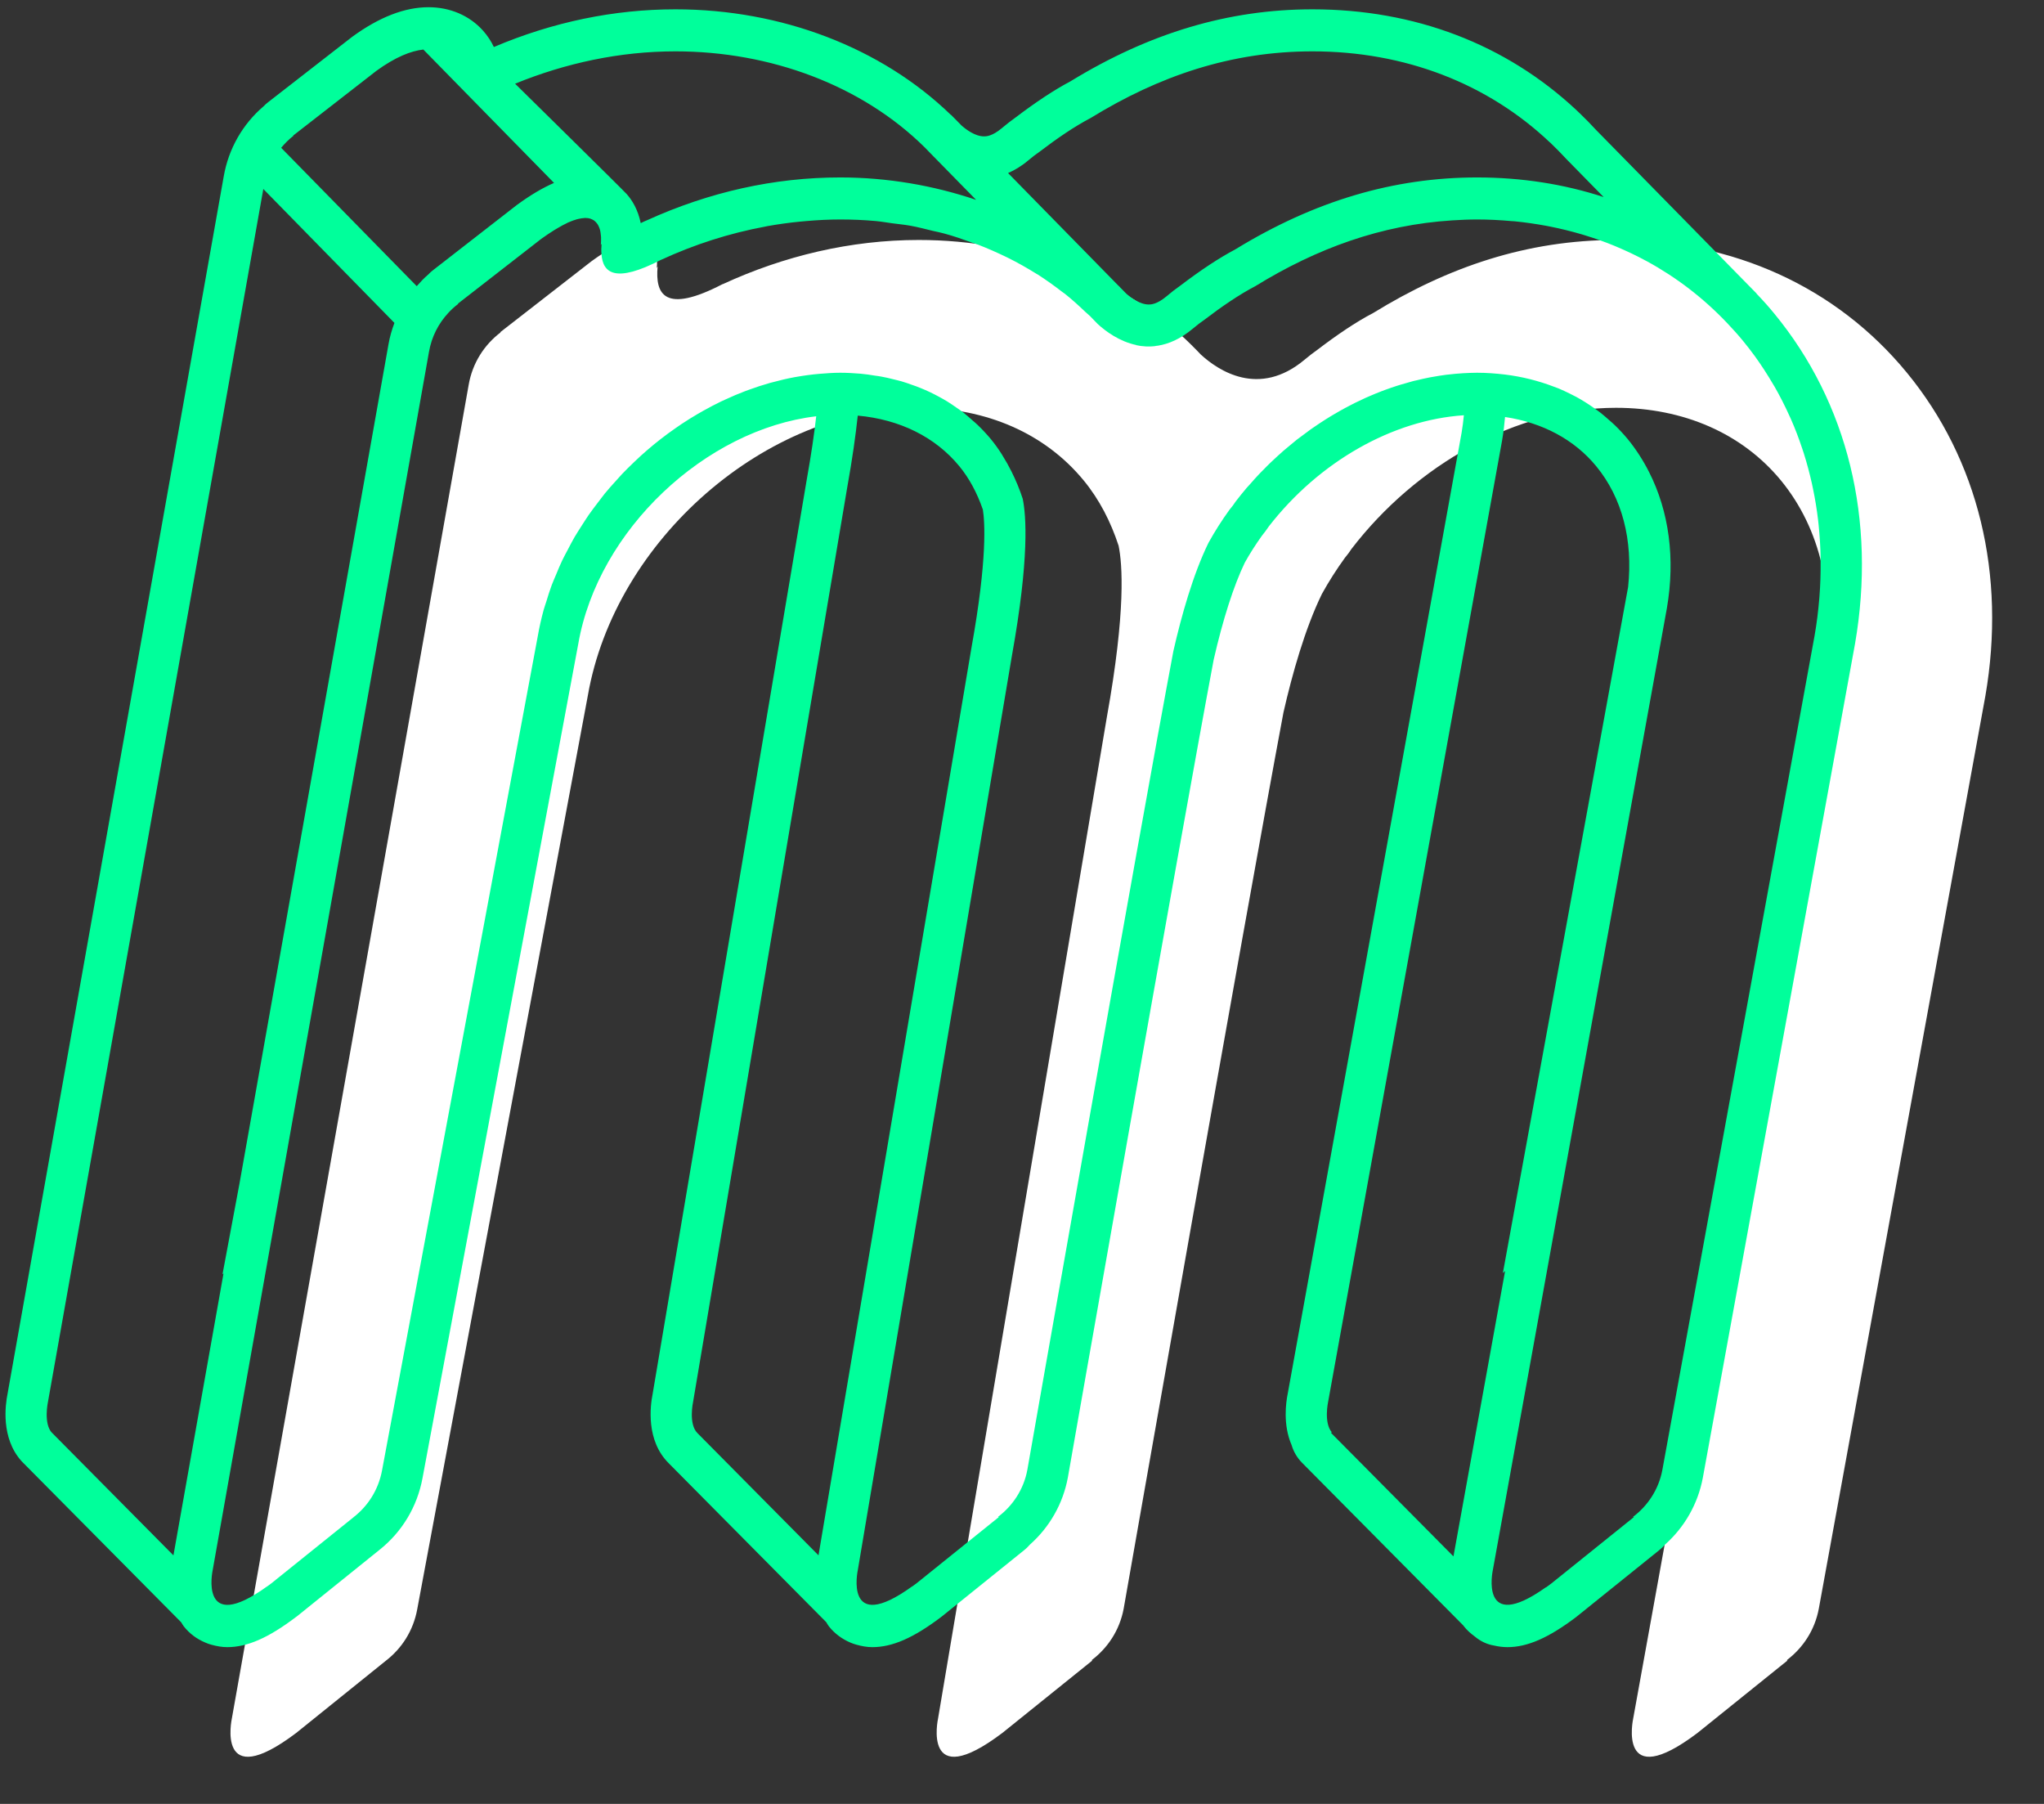 <?xml version="1.0" encoding="UTF-8" standalone="no"?>
<svg width="34px" height="30px" viewBox="0 0 34 30" version="1.1" xmlns="http://www.w3.org/2000/svg" xmlns:xlink="http://www.w3.org/1999/xlink" xmlns:sketch="http://www.bohemiancoding.com/sketch/ns">
    <rect x="0" y="0" width="34" height="30" fill="#333333" stroke="none"/>
    <!-- Generator: Sketch 3.3.2 (12043) - http://www.bohemiancoding.com/sketch -->
    <title>myelin_monogram</title>
    <desc>Created with Sketch.</desc>
    <defs></defs>
    <g id="Page-1" stroke="none" stroke-width="1" fill="none" fill-rule="evenodd" sketch:type="MSPage">
        <g id="1" sketch:type="MSArtboardGroup" transform="translate(-702, -18)">
            <g id="myelin_monogram" sketch:type="MSLayerGroup" transform="translate(702, 18)">
                <path d="M31.719,6.198 C30.549,4.775 28.831,3.991 26.881,3.991 C25.403,3.991 24.09,4.438 22.842,5.205 C22.548,5.358 22.23,5.576 21.91,5.82 C21.85,5.862 21.784,5.912 21.703,5.98 C20.94,6.621 20.26,6.159 19.973,5.895 C19.928,5.847 19.882,5.8 19.835,5.754 C19.831,5.75 19.828,5.745 19.828,5.745 L19.829,5.747 C18.685,4.611 17.016,3.991 15.283,3.991 C14.148,3.991 13.041,4.256 12.022,4.726 L12.022,4.724 C11.049,5.23 10.897,4.888 10.939,4.431 L10.925,4.458 C10.952,4.159 10.897,3.574 9.837,4.346 L8.322,5.524 L8.327,5.528 C8.058,5.732 7.859,6.035 7.796,6.4 L3.857,28.578 C3.857,28.578 3.581,29.836 4.927,28.82 L6.422,27.616 L6.422,27.616 C6.683,27.414 6.875,27.119 6.94,26.764 L9.777,11.574 C10.226,8.976 12.748,6.782 15.283,6.782 C16.411,6.782 17.386,7.211 18.027,7.991 C18.289,8.31 18.477,8.679 18.607,9.076 C18.669,9.377 18.731,10.151 18.411,11.929 L15.604,28.578 C15.604,28.578 15.327,29.836 16.673,28.82 L18.169,27.616 L18.159,27.609 C18.425,27.408 18.624,27.112 18.691,26.754 C18.691,26.754 20.725,15.17 21.349,11.849 C21.495,11.208 21.708,10.453 21.988,9.879 C22.103,9.671 22.231,9.47 22.371,9.277 C22.417,9.222 22.453,9.173 22.48,9.13 C23.55,7.737 25.21,6.782 26.881,6.782 C28.008,6.782 28.983,7.211 29.625,7.991 C30.286,8.797 30.538,9.897 30.336,11.068 L27.167,28.578 C27.167,28.578 26.89,29.836 28.236,28.82 L29.732,27.616 L29.722,27.609 C29.988,27.408 30.187,27.112 30.254,26.754 L33.025,11.573 C33.373,9.555 32.909,7.646 31.719,6.198" id="Fill-13" fill="#FFFFFF" sketch:type="MSShapeGroup"></path>
                <path d="M17.048,2.354 L20.172,5.542" id="Fill-15" fill="#FFFFFF" sketch:type="MSShapeGroup"></path>
                <path d="M30.265,9.918 C30.264,9.934 30.262,9.951 30.261,9.967 C30.244,10.169 30.219,10.372 30.183,10.576 L27.652,24.444 C27.591,24.771 27.409,25.041 27.166,25.225 L27.176,25.232 L25.809,26.331 C25.776,26.357 25.746,26.378 25.715,26.4 L25.715,26.397 C24.597,27.192 24.832,26.111 24.832,26.111 L25.873,20.359 L25.873,20.359 L26.053,19.362 L27.727,10.115 C27.869,9.29 27.763,8.505 27.431,7.851 C27.382,7.754 27.328,7.66 27.27,7.57 C27.21,7.478 27.147,7.389 27.077,7.304 C27.009,7.222 26.936,7.144 26.861,7.071 C26.833,7.043 26.803,7.019 26.774,6.993 C26.725,6.949 26.675,6.906 26.624,6.865 C26.585,6.835 26.545,6.807 26.505,6.779 C26.461,6.748 26.416,6.718 26.37,6.689 C26.322,6.659 26.274,6.63 26.224,6.603 C26.185,6.582 26.146,6.563 26.106,6.543 C26.047,6.515 25.989,6.486 25.928,6.461 C25.902,6.45 25.876,6.441 25.85,6.432 C25.592,6.333 25.317,6.263 25.027,6.228 C24.878,6.211 24.726,6.199 24.57,6.199 C24.492,6.199 24.414,6.203 24.336,6.207 C24.251,6.212 24.167,6.22 24.082,6.23 C24.075,6.231 24.068,6.232 24.061,6.232 C23.982,6.242 23.904,6.255 23.825,6.269 C23.812,6.272 23.799,6.273 23.785,6.276 C23.711,6.29 23.637,6.307 23.563,6.325 C23.546,6.329 23.529,6.332 23.513,6.336 C23.442,6.355 23.373,6.375 23.303,6.396 C23.282,6.402 23.262,6.408 23.241,6.415 C23.175,6.436 23.109,6.459 23.043,6.483 C23.02,6.492 22.997,6.5 22.974,6.509 C22.911,6.533 22.848,6.559 22.786,6.586 C22.761,6.597 22.735,6.608 22.71,6.619 C22.651,6.646 22.592,6.674 22.533,6.703 C22.505,6.717 22.478,6.731 22.45,6.746 C22.394,6.775 22.339,6.804 22.285,6.835 C22.255,6.852 22.225,6.869 22.195,6.887 C22.143,6.918 22.092,6.948 22.041,6.981 C22.01,7.001 21.978,7.021 21.947,7.042 C21.899,7.074 21.851,7.107 21.803,7.14 C21.77,7.163 21.737,7.188 21.705,7.213 C21.661,7.245 21.617,7.277 21.573,7.311 C21.538,7.339 21.504,7.368 21.47,7.396 C21.43,7.429 21.389,7.462 21.35,7.496 C21.314,7.528 21.278,7.56 21.242,7.593 C21.207,7.626 21.171,7.658 21.136,7.692 C21.097,7.729 21.06,7.767 21.022,7.806 C20.992,7.837 20.96,7.867 20.931,7.899 C20.887,7.945 20.846,7.992 20.805,8.039 C20.782,8.065 20.758,8.09 20.735,8.116 C20.672,8.191 20.61,8.267 20.551,8.345 C20.526,8.384 20.493,8.429 20.451,8.478 C20.323,8.655 20.206,8.839 20.101,9.029 C19.845,9.553 19.651,10.243 19.518,10.828 C18.947,13.862 17.089,24.444 17.089,24.444 C17.028,24.771 16.846,25.041 16.603,25.225 L16.612,25.232 L15.246,26.331 C15.221,26.35 15.199,26.366 15.175,26.383 L15.175,26.381 C14.03,27.208 14.269,26.111 14.269,26.111 L15.221,20.46 L16.833,10.901 C17.125,9.277 17.069,8.57 17.012,8.295 C16.961,8.138 16.898,7.987 16.825,7.841 C16.779,7.749 16.729,7.66 16.675,7.574 C16.672,7.57 16.67,7.565 16.667,7.56 C16.611,7.471 16.55,7.386 16.483,7.304 C16.413,7.22 16.339,7.141 16.261,7.066 C16.234,7.039 16.204,7.015 16.175,6.99 C16.124,6.944 16.072,6.898 16.018,6.856 C15.98,6.827 15.941,6.8 15.901,6.773 C15.853,6.739 15.804,6.706 15.754,6.675 C15.709,6.647 15.662,6.622 15.615,6.596 C15.568,6.571 15.521,6.546 15.472,6.523 C15.42,6.498 15.366,6.475 15.312,6.453 C15.267,6.434 15.221,6.417 15.175,6.402 C15.115,6.38 15.055,6.359 14.993,6.341 C14.952,6.329 14.909,6.32 14.866,6.309 C14.798,6.292 14.73,6.275 14.66,6.263 C14.626,6.256 14.59,6.252 14.554,6.247 C14.475,6.234 14.397,6.222 14.316,6.215 C14.204,6.206 14.091,6.199 13.976,6.199 C13.861,6.199 13.746,6.208 13.631,6.217 C13.5,6.228 13.37,6.246 13.239,6.269 C13.231,6.271 13.223,6.272 13.215,6.273 C13.092,6.296 12.969,6.325 12.848,6.358 C12.833,6.362 12.817,6.365 12.802,6.37 C12.686,6.403 12.572,6.44 12.458,6.482 C12.437,6.489 12.416,6.497 12.395,6.505 C12.287,6.546 12.18,6.591 12.075,6.64 C12.049,6.652 12.022,6.664 11.996,6.676 C11.896,6.724 11.798,6.776 11.701,6.83 C11.67,6.847 11.639,6.865 11.608,6.883 C11.517,6.936 11.427,6.992 11.338,7.051 C11.304,7.074 11.269,7.098 11.235,7.122 C11.152,7.18 11.07,7.239 10.99,7.302 C10.952,7.332 10.915,7.362 10.877,7.392 C10.803,7.453 10.73,7.516 10.659,7.58 C10.619,7.617 10.579,7.654 10.54,7.692 C10.474,7.755 10.41,7.818 10.347,7.884 C10.306,7.928 10.265,7.973 10.225,8.019 C10.168,8.082 10.111,8.146 10.057,8.212 C10.016,8.264 9.976,8.317 9.936,8.37 C9.887,8.434 9.839,8.498 9.793,8.563 C9.752,8.623 9.714,8.683 9.675,8.744 C9.635,8.807 9.594,8.87 9.556,8.934 C9.517,9.002 9.482,9.07 9.446,9.139 C9.414,9.2 9.38,9.261 9.35,9.324 C9.314,9.4 9.282,9.478 9.25,9.556 C9.226,9.614 9.2,9.67 9.178,9.729 C9.144,9.819 9.116,9.911 9.088,10.003 C9.073,10.051 9.055,10.099 9.042,10.147 C9.004,10.289 8.971,10.432 8.946,10.577 L6.355,24.453 C6.295,24.777 6.12,25.047 5.881,25.232 L5.882,25.232 L4.515,26.331 C4.49,26.351 4.467,26.366 4.444,26.383 L4.444,26.382 C3.3,27.208 3.538,26.111 3.538,26.111 L7.136,5.85 C7.18,5.598 7.295,5.379 7.455,5.206 C7.506,5.15 7.562,5.099 7.622,5.054 L7.617,5.05 L9.001,3.974 C9.08,3.917 9.151,3.87 9.218,3.828 C9.236,3.817 9.253,3.806 9.27,3.797 C9.327,3.763 9.38,3.734 9.429,3.711 C9.435,3.708 9.442,3.704 9.448,3.701 C9.502,3.677 9.549,3.661 9.592,3.648 C9.604,3.645 9.614,3.643 9.625,3.64 C9.66,3.632 9.693,3.627 9.721,3.626 C9.726,3.626 9.731,3.624 9.736,3.624 C9.737,3.624 9.739,3.625 9.74,3.625 C9.77,3.625 9.796,3.629 9.819,3.636 C9.824,3.638 9.828,3.64 9.833,3.642 C9.85,3.649 9.867,3.657 9.88,3.666 C9.886,3.671 9.892,3.675 9.897,3.68 C9.908,3.69 9.919,3.701 9.928,3.713 C9.932,3.718 9.936,3.724 9.94,3.729 C9.949,3.744 9.958,3.76 9.964,3.777 C9.966,3.781 9.968,3.784 9.969,3.787 C9.977,3.808 9.983,3.83 9.987,3.852 C9.988,3.859 9.989,3.866 9.99,3.873 C9.993,3.889 9.995,3.905 9.996,3.922 C9.997,3.93 9.997,3.939 9.998,3.947 C9.998,3.963 9.998,3.977 9.998,3.993 C9.998,4 9.998,4.007 9.998,4.015 C9.997,4.036 9.996,4.057 9.994,4.076 L10.007,4.052 C10.001,4.113 10,4.172 10.005,4.226 C10.027,4.544 10.238,4.714 10.997,4.32 L10.997,4.321 C11.549,4.066 12.131,3.879 12.73,3.768 C12.739,3.766 12.747,3.764 12.757,3.762 C12.941,3.729 13.127,3.703 13.314,3.685 C13.348,3.681 13.381,3.679 13.415,3.676 C13.601,3.66 13.788,3.65 13.976,3.65 C14.174,3.65 14.37,3.658 14.566,3.676 C14.658,3.684 14.749,3.701 14.84,3.713 C14.942,3.727 15.044,3.736 15.144,3.754 C15.271,3.777 15.395,3.81 15.519,3.84 C15.582,3.855 15.646,3.866 15.708,3.884 C15.863,3.926 16.015,3.979 16.164,4.033 C16.193,4.043 16.223,4.051 16.251,4.062 C16.422,4.127 16.588,4.201 16.751,4.28 C16.757,4.284 16.763,4.286 16.769,4.289 C16.933,4.37 17.09,4.46 17.243,4.555 C17.248,4.558 17.253,4.561 17.258,4.563 C17.399,4.653 17.534,4.75 17.666,4.852 C17.68,4.864 17.697,4.873 17.711,4.884 C17.832,4.98 17.946,5.084 18.057,5.19 C18.079,5.211 18.103,5.229 18.124,5.25 L18.125,5.251 C18.126,5.253 18.128,5.253 18.129,5.254 L18.128,5.252 C18.128,5.252 18.131,5.256 18.135,5.26 C18.154,5.28 18.174,5.301 18.194,5.321 L18.194,5.321 C18.216,5.344 18.238,5.366 18.26,5.389 C18.394,5.512 18.622,5.68 18.905,5.739 C18.901,5.739 18.896,5.739 18.892,5.739 C19,5.763 19.117,5.77 19.239,5.753 C19.231,5.753 19.222,5.754 19.211,5.754 L19.208,5.754 C19.226,5.752 19.243,5.751 19.26,5.749 C19.442,5.72 19.638,5.636 19.84,5.467 C19.914,5.404 19.975,5.359 20.03,5.321 C20.322,5.098 20.613,4.899 20.881,4.759 C21.903,4.13 22.973,3.74 24.156,3.665 C24.293,3.656 24.43,3.65 24.57,3.65 C24.764,3.65 24.954,3.66 25.142,3.677 C25.159,3.678 25.176,3.679 25.193,3.68 C25.373,3.698 25.549,3.724 25.724,3.756 C25.746,3.761 25.768,3.764 25.79,3.769 C25.962,3.803 26.13,3.845 26.296,3.893 C26.317,3.899 26.338,3.905 26.359,3.912 C26.526,3.963 26.689,4.02 26.849,4.086 C26.864,4.093 26.88,4.099 26.894,4.105 C27.059,4.175 27.221,4.251 27.377,4.336 C27.382,4.338 27.386,4.341 27.391,4.343 C27.885,4.612 28.334,4.956 28.727,5.37 C28.727,5.37 28.728,5.371 28.729,5.372 C28.819,5.467 28.907,5.564 28.991,5.666 C29.059,5.748 29.124,5.833 29.187,5.919 C29.187,5.919 29.187,5.919 29.188,5.92 C29.298,6.072 29.4,6.23 29.495,6.392 C29.502,6.404 29.511,6.417 29.518,6.43 C29.607,6.585 29.688,6.745 29.762,6.908 C29.771,6.929 29.782,6.949 29.791,6.971 C29.861,7.13 29.923,7.293 29.978,7.459 C29.986,7.486 29.996,7.511 30.004,7.537 C30.056,7.702 30.101,7.87 30.139,8.04 C30.145,8.069 30.151,8.097 30.157,8.126 C30.193,8.297 30.221,8.47 30.242,8.647 C30.245,8.674 30.248,8.703 30.251,8.731 C30.269,8.91 30.281,9.091 30.284,9.274 C30.285,9.298 30.284,9.323 30.284,9.347 C30.286,9.536 30.28,9.726 30.265,9.918 L30.265,9.918 Z M24.177,25.884 L22.14,23.829 L22.152,23.818 C22.017,23.658 22.092,23.314 22.092,23.314 L24.987,7.319 C25.009,7.19 25.024,7.062 25.035,6.935 C25.657,7.029 26.187,7.309 26.552,7.754 C26.983,8.277 27.165,8.983 27.082,9.763 L24.999,21.171 L25.036,21.137 L24.177,25.884 Z M13.615,25.866 L11.602,23.834 C11.448,23.683 11.529,23.314 11.529,23.314 L14.093,8.105 C14.178,7.633 14.233,7.24 14.268,6.912 C14.966,6.975 15.559,7.268 15.958,7.754 C16.121,7.952 16.252,8.194 16.349,8.475 C16.38,8.667 16.428,9.283 16.159,10.775 L13.615,25.866 Z M2.885,25.867 L0.869,23.832 C0.868,23.831 0.867,23.83 0.866,23.83 L0.865,23.829 L0.865,23.829 C0.719,23.675 0.798,23.314 0.798,23.314 L4.38,3.143 L6.561,5.37 C6.518,5.485 6.483,5.604 6.462,5.727 L3.984,19.681 L3.701,21.193 L3.718,21.178 L2.885,25.867 Z M4.882,2.258 L4.877,2.254 L6.261,1.178 C6.579,0.947 6.838,0.846 7.042,0.824 L9.216,3.042 C9.03,3.122 8.828,3.241 8.603,3.405 C8.597,3.409 8.592,3.414 8.586,3.418 L7.202,4.494 C7.174,4.515 7.148,4.539 7.124,4.565 C7.054,4.624 6.992,4.691 6.932,4.759 L4.677,2.458 C4.739,2.384 4.806,2.316 4.882,2.258 L4.882,2.258 Z M11.236,0.854 C12.817,0.854 14.339,1.419 15.385,2.454 L15.478,2.55 C15.492,2.565 15.506,2.578 15.52,2.593 C15.521,2.594 15.521,2.594 15.522,2.595 L16.237,3.324 C15.526,3.084 14.762,2.951 13.976,2.951 C12.883,2.951 11.8,3.191 10.758,3.665 C10.734,3.674 10.71,3.685 10.686,3.697 C10.676,3.702 10.667,3.707 10.658,3.711 C10.612,3.485 10.515,3.329 10.424,3.227 C10.356,3.151 8.568,1.392 8.568,1.392 C9.411,1.048 10.313,0.854 11.236,0.854 L11.236,0.854 Z M17.1,2.671 C17.174,2.608 17.235,2.563 17.29,2.525 C17.582,2.302 17.873,2.103 18.141,1.963 C19.281,1.262 20.48,0.854 21.831,0.854 C23.368,0.854 24.747,1.388 25.783,2.37 L25.784,2.369 L25.798,2.383 C25.887,2.469 25.973,2.556 26.057,2.647 L26.675,3.277 C26.017,3.062 25.31,2.951 24.57,2.951 C23.18,2.951 21.864,3.342 20.547,4.148 C20.277,4.291 19.977,4.489 19.631,4.752 C19.554,4.806 19.481,4.862 19.404,4.928 C19.242,5.064 19.141,5.064 19.108,5.064 C18.959,5.064 18.806,4.947 18.734,4.883 C18.701,4.848 18.667,4.814 18.633,4.78 C18.621,4.766 18.608,4.754 18.595,4.742 L16.768,2.878 C16.876,2.831 16.987,2.766 17.1,2.671 L17.1,2.671 Z M29.515,5.217 C29.423,5.104 29.326,4.996 29.226,4.892 C29.222,4.887 29.218,4.881 29.214,4.876 L26.549,2.161 C26.464,2.068 26.374,1.977 26.276,1.882 L26.27,1.877 C26.254,1.86 26.236,1.844 26.219,1.828 C25.047,0.734 23.531,0.155 21.831,0.155 C20.44,0.155 19.124,0.546 17.807,1.352 C17.537,1.495 17.237,1.693 16.89,1.956 C16.814,2.01 16.742,2.066 16.664,2.132 C16.502,2.268 16.401,2.268 16.368,2.268 C16.219,2.268 16.066,2.151 15.994,2.087 C15.961,2.052 15.927,2.018 15.893,1.984 C15.881,1.971 15.868,1.958 15.855,1.946 L15.824,1.914 C15.82,1.911 15.816,1.91 15.813,1.907 C14.66,0.793 12.998,0.155 11.236,0.155 C10.213,0.155 9.197,0.365 8.215,0.782 C8.17,0.686 8.11,0.594 8.036,0.511 C7.811,0.259 7.488,0.12 7.127,0.12 C6.734,0.12 6.309,0.284 5.863,0.609 C5.857,0.613 5.852,0.618 5.846,0.622 L4.462,1.698 C4.434,1.719 4.408,1.743 4.384,1.768 C4.035,2.066 3.802,2.475 3.722,2.931 L0.126,23.178 C0.088,23.365 0.013,23.914 0.356,24.297 C0.364,24.305 0.372,24.314 0.38,24.322 L3.014,26.98 C3.028,27.002 3.04,27.024 3.056,27.046 C3.153,27.169 3.275,27.258 3.413,27.316 C3.449,27.333 3.486,27.345 3.525,27.355 C3.606,27.377 3.691,27.393 3.781,27.393 C4.113,27.393 4.465,27.239 4.922,26.893 C4.928,26.889 4.934,26.885 4.94,26.88 L6.306,25.78 C6.309,25.778 6.312,25.775 6.316,25.772 C6.689,25.475 6.941,25.054 7.028,24.582 L9.619,10.708 C9.947,8.811 11.739,7.14 13.577,6.923 C13.544,7.214 13.494,7.56 13.419,7.979 L10.856,23.182 C10.816,23.38 10.741,23.958 11.126,24.337 L13.743,26.977 C13.758,27 13.77,27.024 13.787,27.046 C13.884,27.169 14.007,27.258 14.145,27.317 C14.179,27.332 14.214,27.343 14.249,27.353 C14.332,27.376 14.419,27.393 14.511,27.393 C14.844,27.393 15.196,27.239 15.653,26.893 C15.659,26.889 15.665,26.885 15.67,26.88 L17.036,25.78 C17.071,25.753 17.102,25.722 17.13,25.689 C17.458,25.399 17.681,25.009 17.762,24.576 C17.782,24.462 19.622,13.986 20.188,10.973 C20.342,10.299 20.521,9.741 20.706,9.357 C20.791,9.204 20.887,9.055 20.989,8.912 C21.033,8.858 21.072,8.805 21.106,8.754 C21.943,7.676 23.166,6.983 24.35,6.906 C24.341,7.002 24.329,7.099 24.312,7.198 L21.42,23.178 C21.391,23.32 21.337,23.694 21.485,24.033 C21.517,24.143 21.577,24.244 21.658,24.326 L24.344,27.036 C24.347,27.039 24.348,27.042 24.35,27.046 C24.403,27.113 24.466,27.168 24.533,27.217 C24.627,27.296 24.737,27.348 24.855,27.367 C24.925,27.383 24.999,27.393 25.075,27.393 C25.407,27.393 25.759,27.239 26.217,26.893 C26.222,26.889 26.228,26.885 26.233,26.88 L27.6,25.78 C27.634,25.753 27.665,25.722 27.694,25.689 C28.021,25.399 28.244,25.009 28.325,24.576 L30.857,10.704 C31.212,8.647 30.735,6.7 29.515,5.217 L29.515,5.217 Z" id="Fill-17" fill="#00FF9B" sketch:type="MSShapeGroup"></path>
            </g>
        </g>
    </g>
</svg>